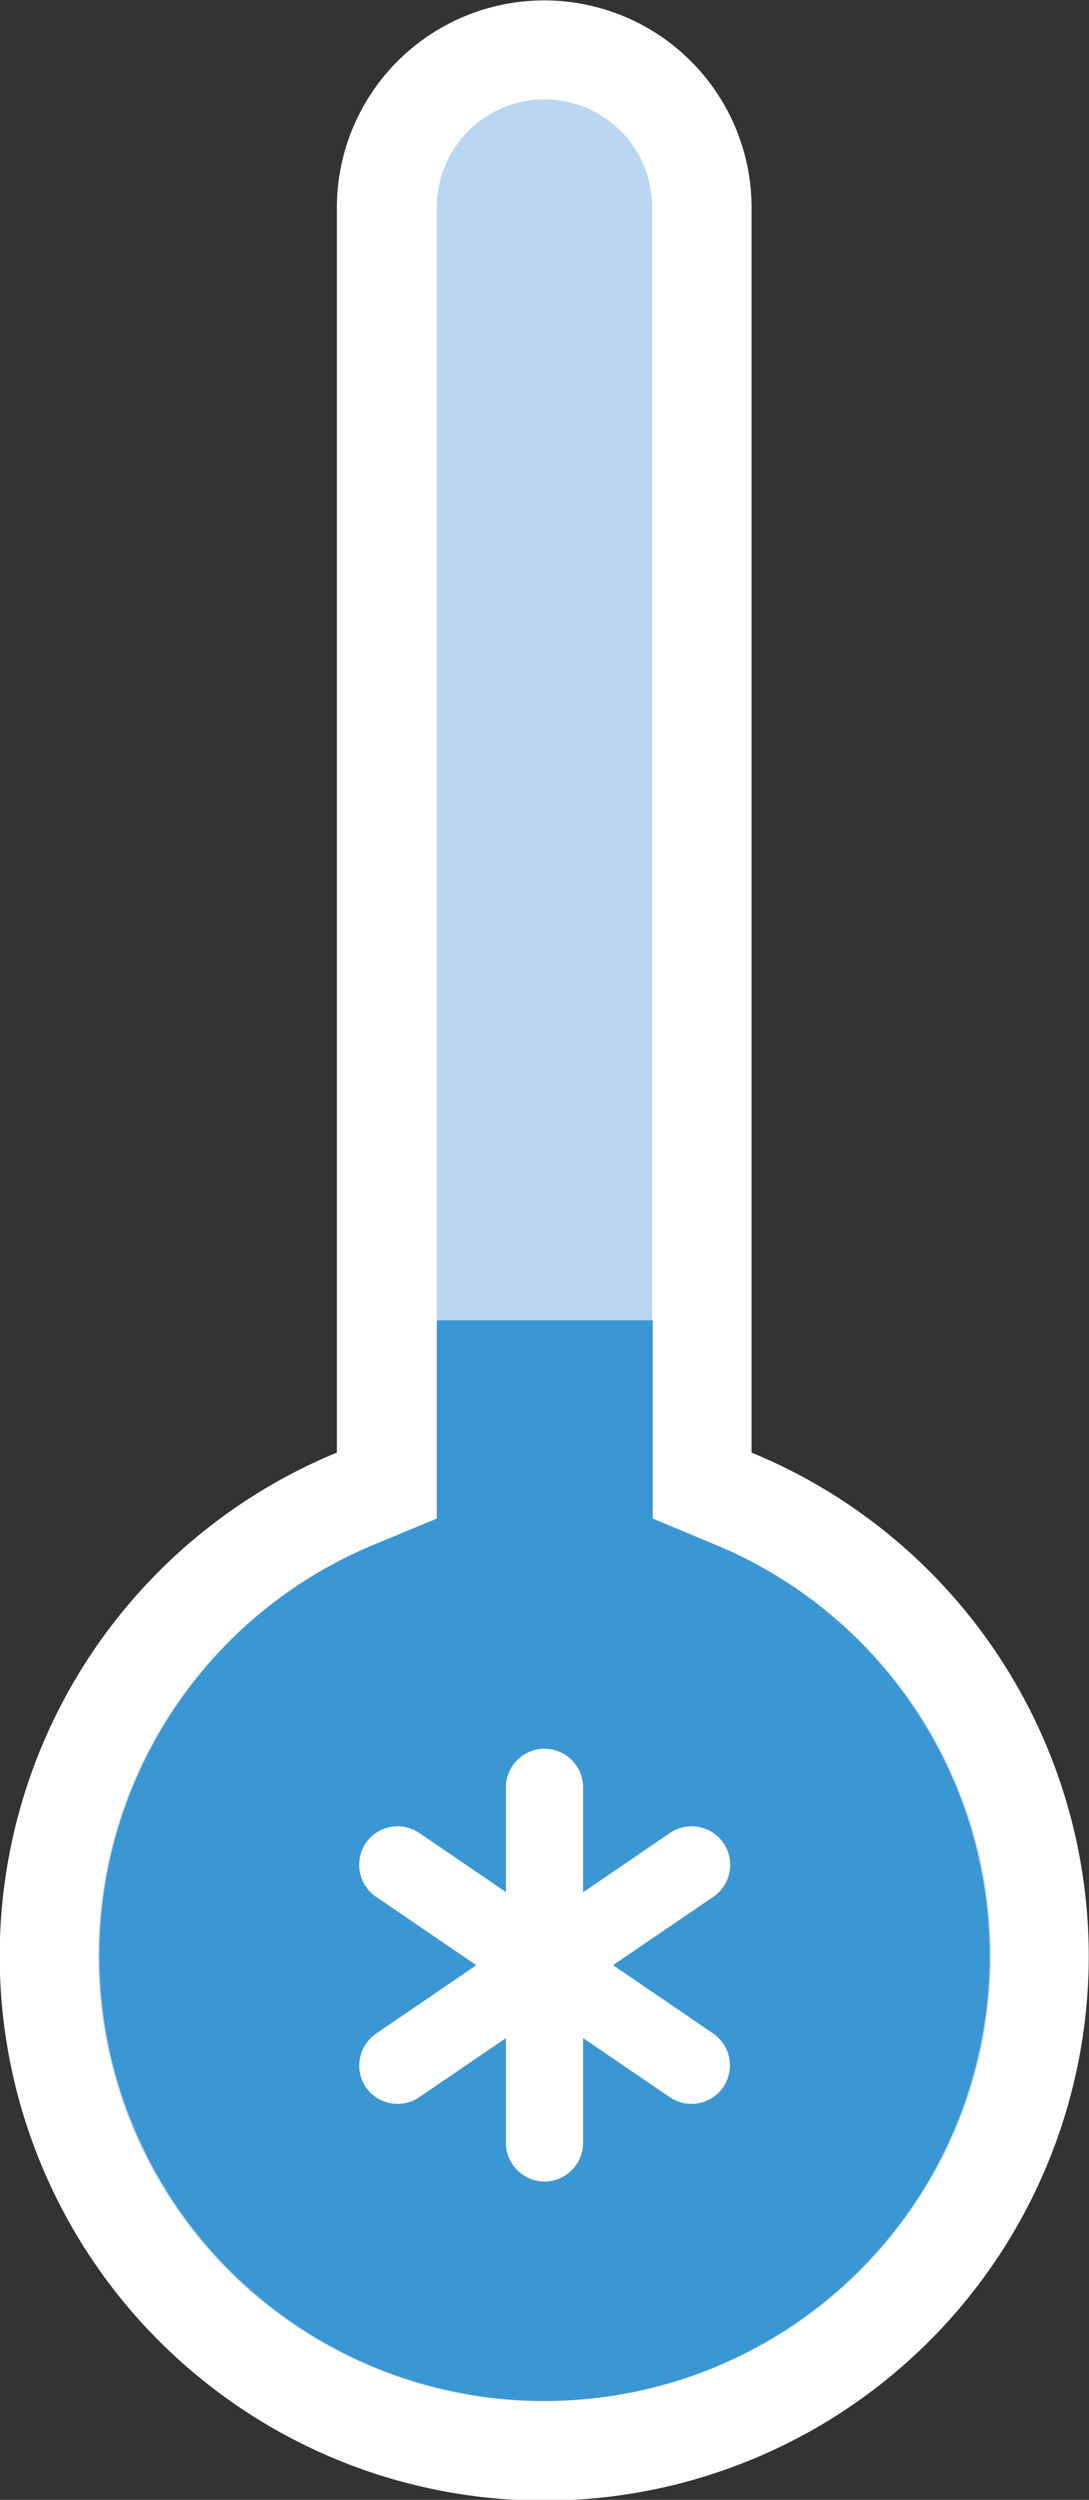 <svg id="Layer_1" data-name="Layer 1" xmlns="http://www.w3.org/2000/svg" viewBox="0 0 78.78 180.84"><rect x="0" y="0" width="78.78" height="180.84" fill="#333333" stroke="none"/><path d="M115.15,114.33v-90a15,15,0,0,0-30,0v90.05a39.39,39.39,0,1,0,30,0Z" transform="translate(-60.78 -9.3)" style="fill:#fff"/><path d="M100.17,183a32.19,32.19,0,0,1-12.24-62l4.45-1.83V24.28a7.79,7.79,0,1,1,15.58,0v94.87l4.45,1.83a32.19,32.19,0,0,1-12.24,62Z" transform="translate(-60.78 -9.3)" style="fill:#bbd6f1"/><path d="M112.41,121,108,119.15V104.81H92.38v14.34L87.93,121a32.2,32.2,0,1,0,24.48,0Z" transform="translate(-60.78 -9.3)" style="fill:#3b97d3"/><path d="M100.17,167.11h0a2.8,2.8,0,0,1-2.79-2.79V138.59a2.8,2.8,0,0,1,2.79-2.79h0a2.8,2.8,0,0,1,2.79,2.79v25.73A2.8,2.8,0,0,1,100.17,167.11Z" transform="translate(-60.78 -9.3)" style="fill:#fff"/><path d="M87.24,160.28h0A2.81,2.81,0,0,1,88,156.4l21.24-14.5a2.79,2.79,0,0,1,3.88.73h0a2.8,2.8,0,0,1-.73,3.88L91.12,161A2.79,2.79,0,0,1,87.24,160.28Z" transform="translate(-60.78 -9.3)" style="fill:#fff"/><path d="M113.1,160.28h0a2.8,2.8,0,0,0-.73-3.88L91.12,141.9a2.79,2.79,0,0,0-3.88.73h0a2.81,2.81,0,0,0,.74,3.88L109.22,161A2.79,2.79,0,0,0,113.1,160.28Z" transform="translate(-60.78 -9.3)" style="fill:#fff"/></svg>